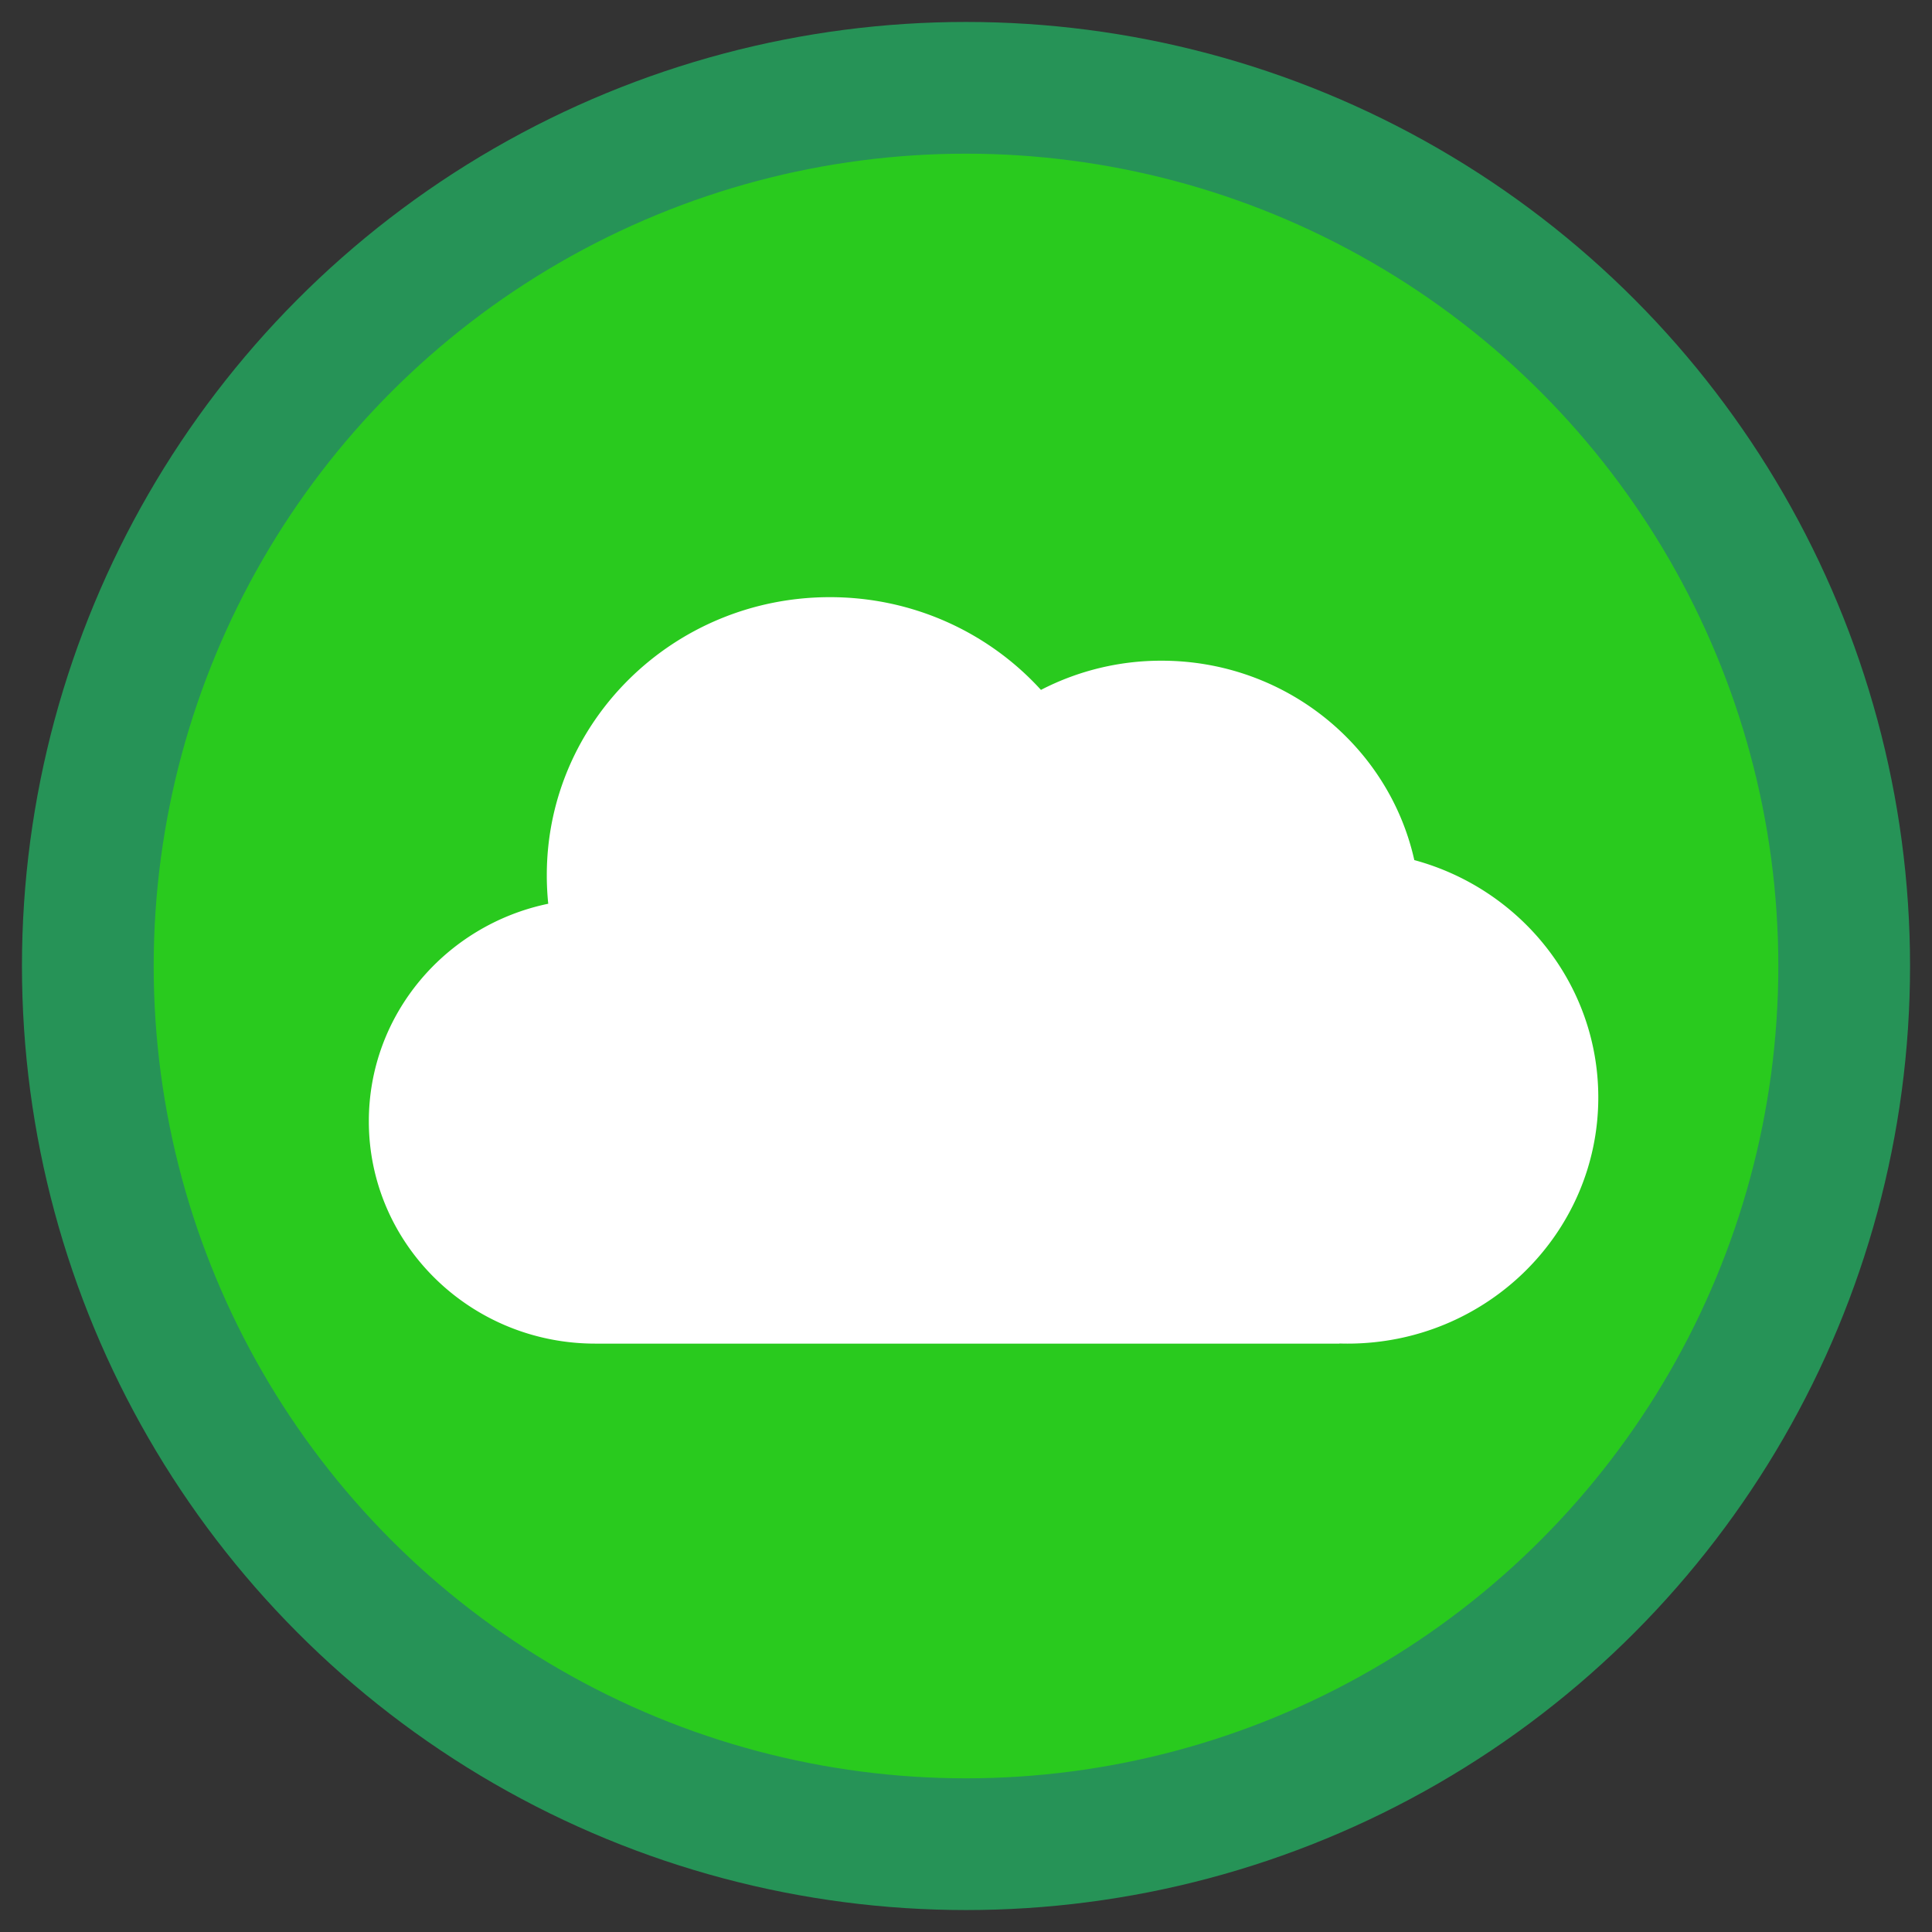 <svg xmlns="http://www.w3.org/2000/svg" width="44" height="44" viewBox="0 0 44 44">
    <rect x="0" y="0" width="44" height="44" fill="#333333" stroke="none"/>
    <g fill="none" fill-rule="evenodd">
        <circle cx="20" cy="20" r="20" fill="#29CA1E" stroke="#269357" stroke-width="3" transform="translate(2 2)"/>
        <path fill="#FFF" d="M12.486 20.582a6.288 6.288 0 0 1-.033-.652c0-3.496 2.886-6.33 6.447-6.33 1.91 0 3.627.816 4.807 2.112a5.956 5.956 0 0 1 2.746-.665c2.82 0 5.177 1.944 5.757 4.541 2.416.654 4.19 2.826 4.19 5.406 0 3.096-2.557 5.606-5.71 5.606-.062 0-.124-.001-.185-.003v.003H13.558c-2.849 0-5.158-2.267-5.158-5.064 0-2.436 1.752-4.47 4.086-4.954z"/>
    </g>
</svg>
